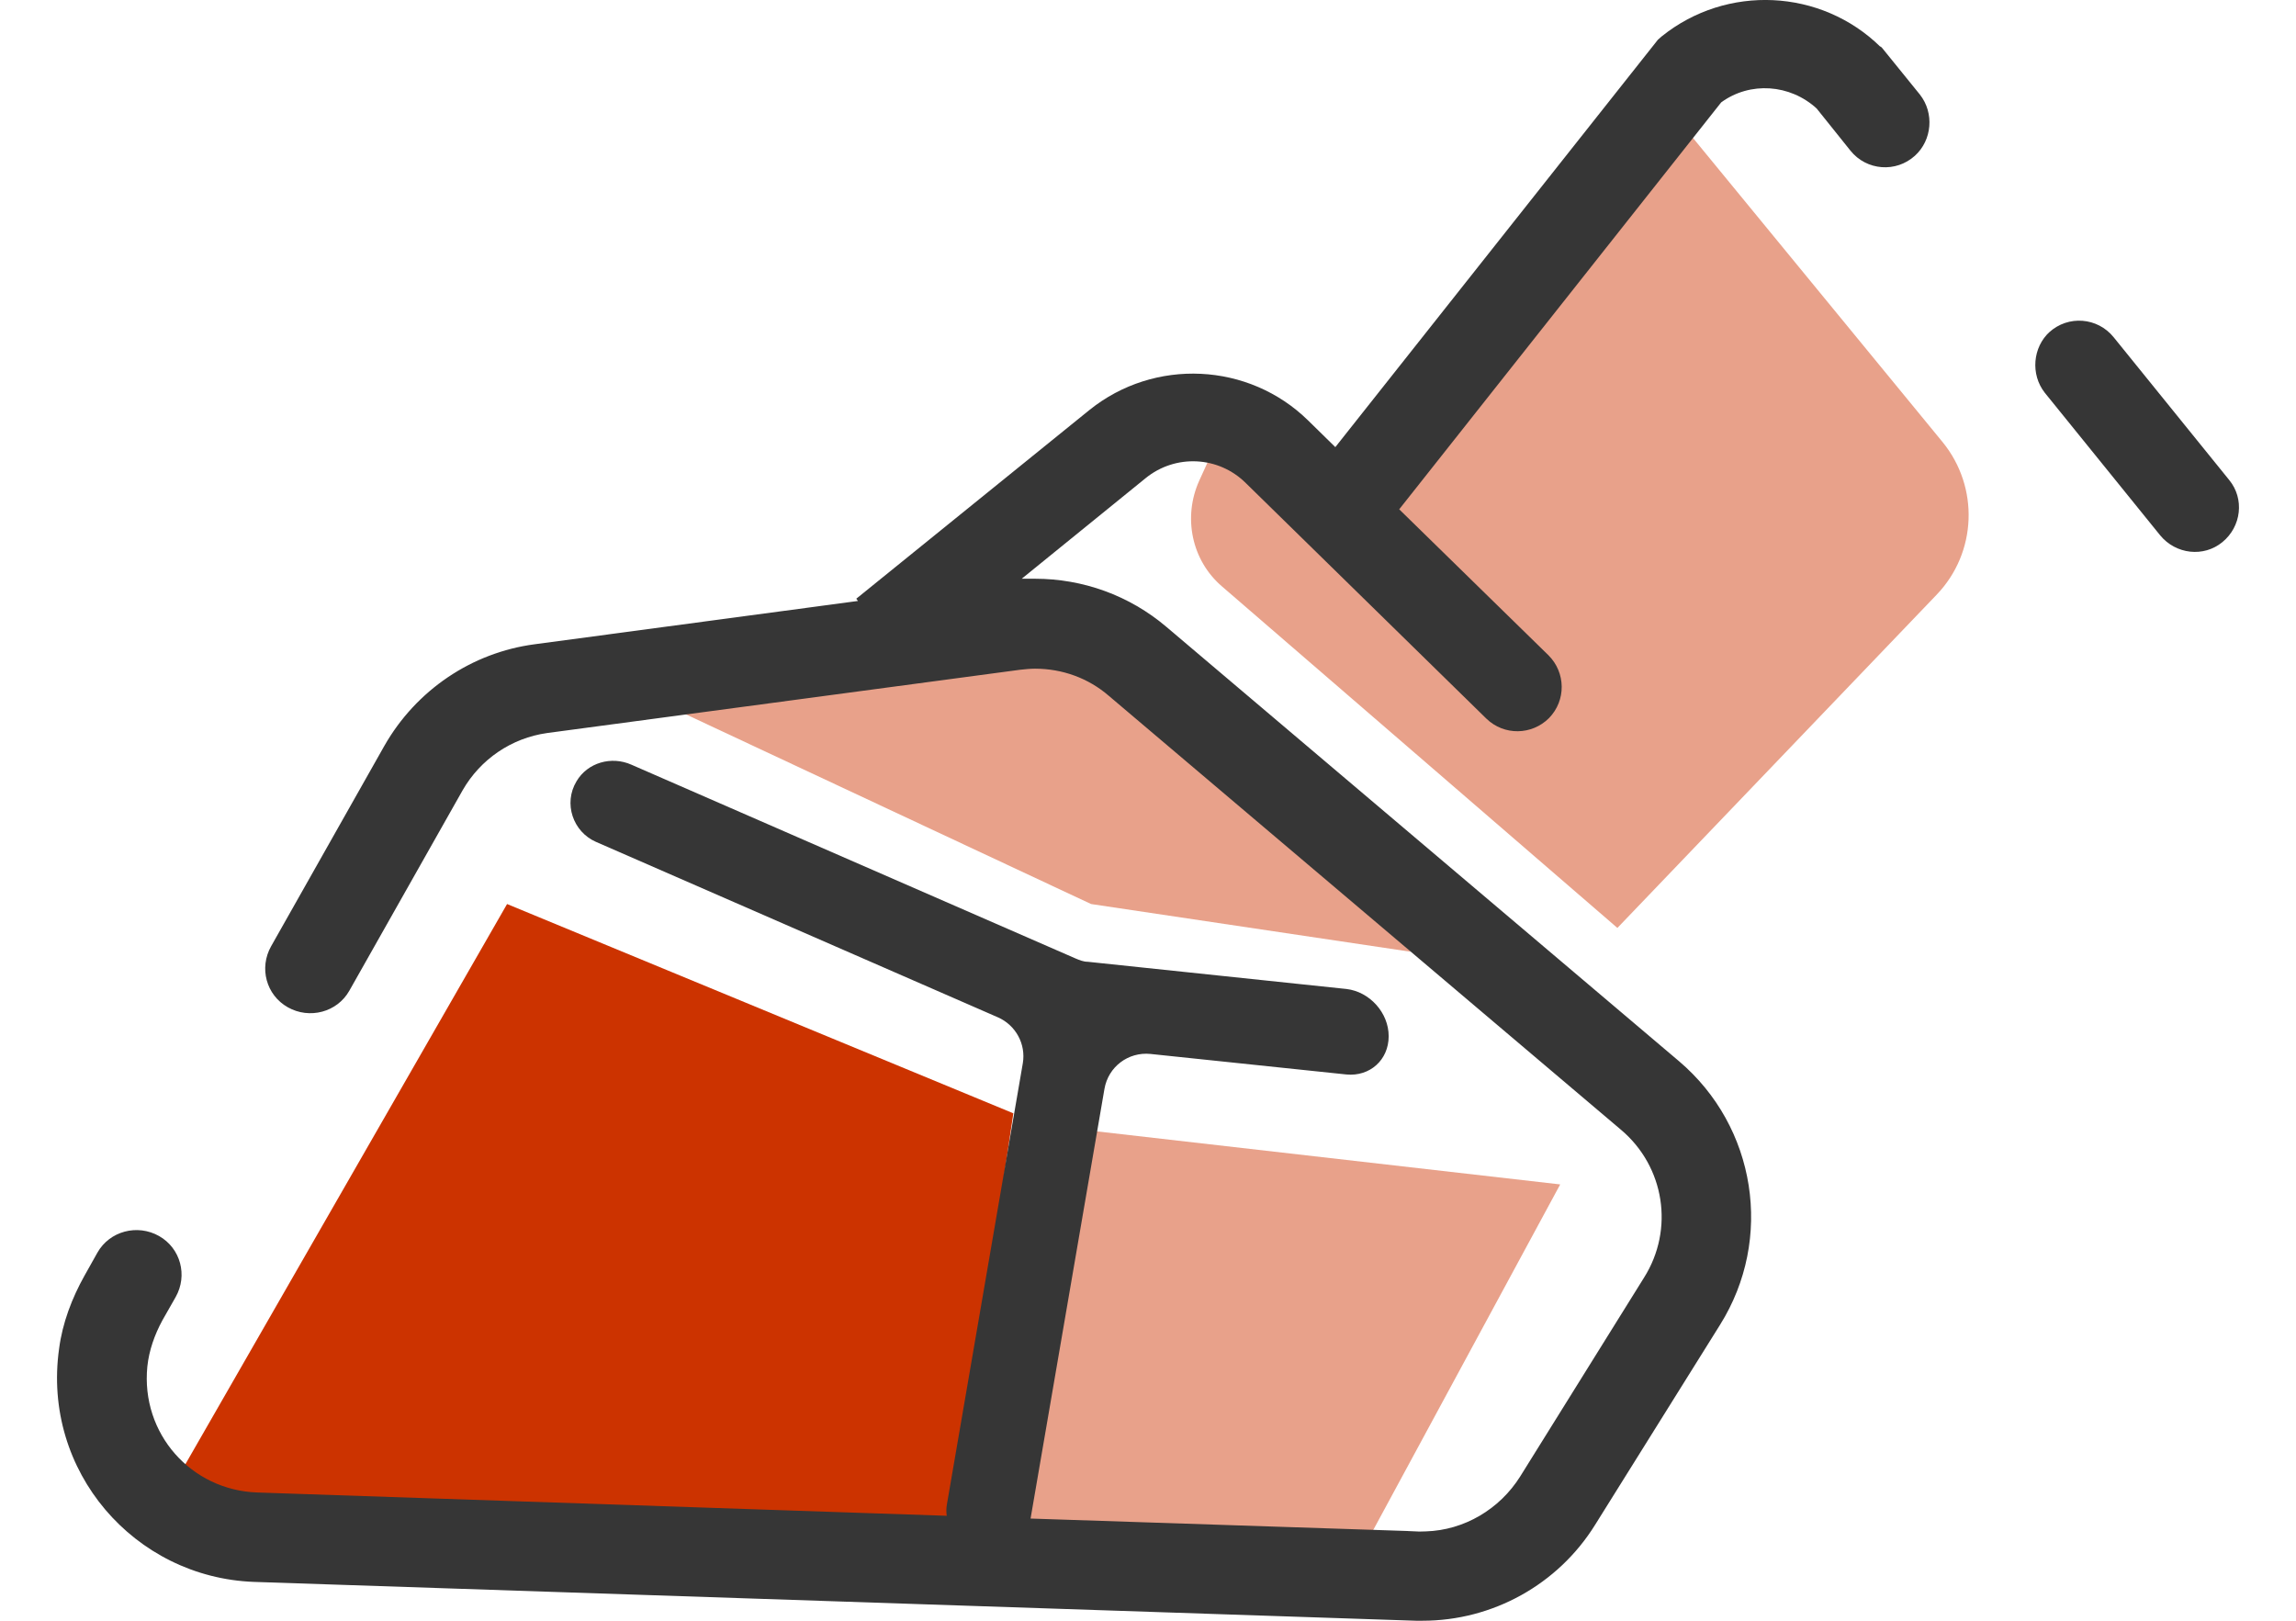 <svg width="34" height="24" viewBox="0 0 34 24" fill="none" xmlns="http://www.w3.org/2000/svg">
<path d="M18.015 6.556L17.76 7.115C17.514 7.657 17.645 8.299 18.097 8.685L23.951 13.741L28.677 8.808C29.278 8.183 29.31 7.213 28.768 6.548L24.888 1.821L20.416 7.32L18.007 6.556H18.015Z" fill="#E8A18A"/>
<path d="M9.466 10.255L16.157 13.387L20.892 14.094L16.346 9.375L9.868 10.206" fill="#E8A18A"/>
<path d="M15.845 16.708L23.104 17.539L20.169 22.964H14.595L15.845 16.708Z" fill="#E8A18A"/>
<path d="M7.509 13.387L15.006 16.486L14.086 22.693L2.429 22.233L7.509 13.387Z" fill="#CC3300"/>
<path d="M27.847 0.694C26.967 -0.169 25.57 -0.235 24.608 0.538L24.551 0.588L19.774 6.621L19.372 6.227C18.492 5.364 17.094 5.298 16.133 6.071L12.68 8.866L12.705 8.899L7.92 9.54C6.983 9.663 6.161 10.222 5.692 11.044L4.015 14.012C3.834 14.332 3.941 14.735 4.262 14.916C4.583 15.097 4.994 14.99 5.174 14.669L6.851 11.702C7.115 11.242 7.575 10.929 8.101 10.855L15.105 9.918C15.179 9.91 15.253 9.902 15.327 9.902C15.73 9.902 16.116 10.041 16.42 10.304L24.008 16.733C24.649 17.276 24.797 18.204 24.345 18.92L22.512 21.863C22.208 22.348 21.682 22.66 21.114 22.677C20.547 22.693 21.049 22.677 21.016 22.677L15.261 22.487L16.355 16.125C16.412 15.796 16.708 15.574 17.037 15.607L19.939 15.911C20.284 15.944 20.564 15.697 20.564 15.344C20.564 14.998 20.284 14.686 19.939 14.645L16.108 14.242C16.042 14.242 15.985 14.217 15.927 14.193L9.351 11.324C9.055 11.192 8.701 11.291 8.537 11.57C8.339 11.899 8.487 12.318 8.824 12.466L14.776 15.064C15.039 15.179 15.195 15.459 15.146 15.746L14.02 22.29C14.012 22.339 14.012 22.397 14.02 22.446L3.81 22.101C2.832 22.068 2.083 21.23 2.182 20.235C2.207 19.997 2.289 19.766 2.404 19.553L2.601 19.207C2.782 18.887 2.675 18.484 2.355 18.303C2.034 18.122 1.623 18.229 1.442 18.55L1.253 18.887C1.064 19.224 0.924 19.594 0.875 19.972C0.62 21.789 1.993 23.359 3.76 23.425L20.966 24C20.999 24 21.032 24 21.065 24C22.101 24 23.071 23.466 23.622 22.578L25.471 19.618C26.269 18.344 26.006 16.684 24.863 15.714L17.275 9.285C16.724 8.816 16.034 8.57 15.327 8.57C15.261 8.57 15.195 8.57 15.13 8.57L16.963 7.082C17.407 6.72 18.048 6.753 18.451 7.156L22.01 10.641C22.273 10.896 22.684 10.888 22.939 10.633C23.194 10.37 23.186 9.959 22.931 9.704L20.72 7.542L25.488 1.516C25.915 1.204 26.507 1.245 26.902 1.607L27.403 2.232C27.642 2.528 28.077 2.56 28.357 2.306C28.612 2.075 28.645 1.673 28.431 1.401L27.872 0.711L27.847 0.686V0.694Z" fill="#363636"/>
<path d="M30.354 4.912C30.1 5.142 30.067 5.545 30.28 5.816L31.99 7.929C32.221 8.208 32.632 8.257 32.911 8.027C33.191 7.797 33.24 7.386 33.01 7.107L31.3 4.994C31.061 4.698 30.626 4.665 30.346 4.92L30.354 4.912Z" fill="#363636"/>
</svg>
